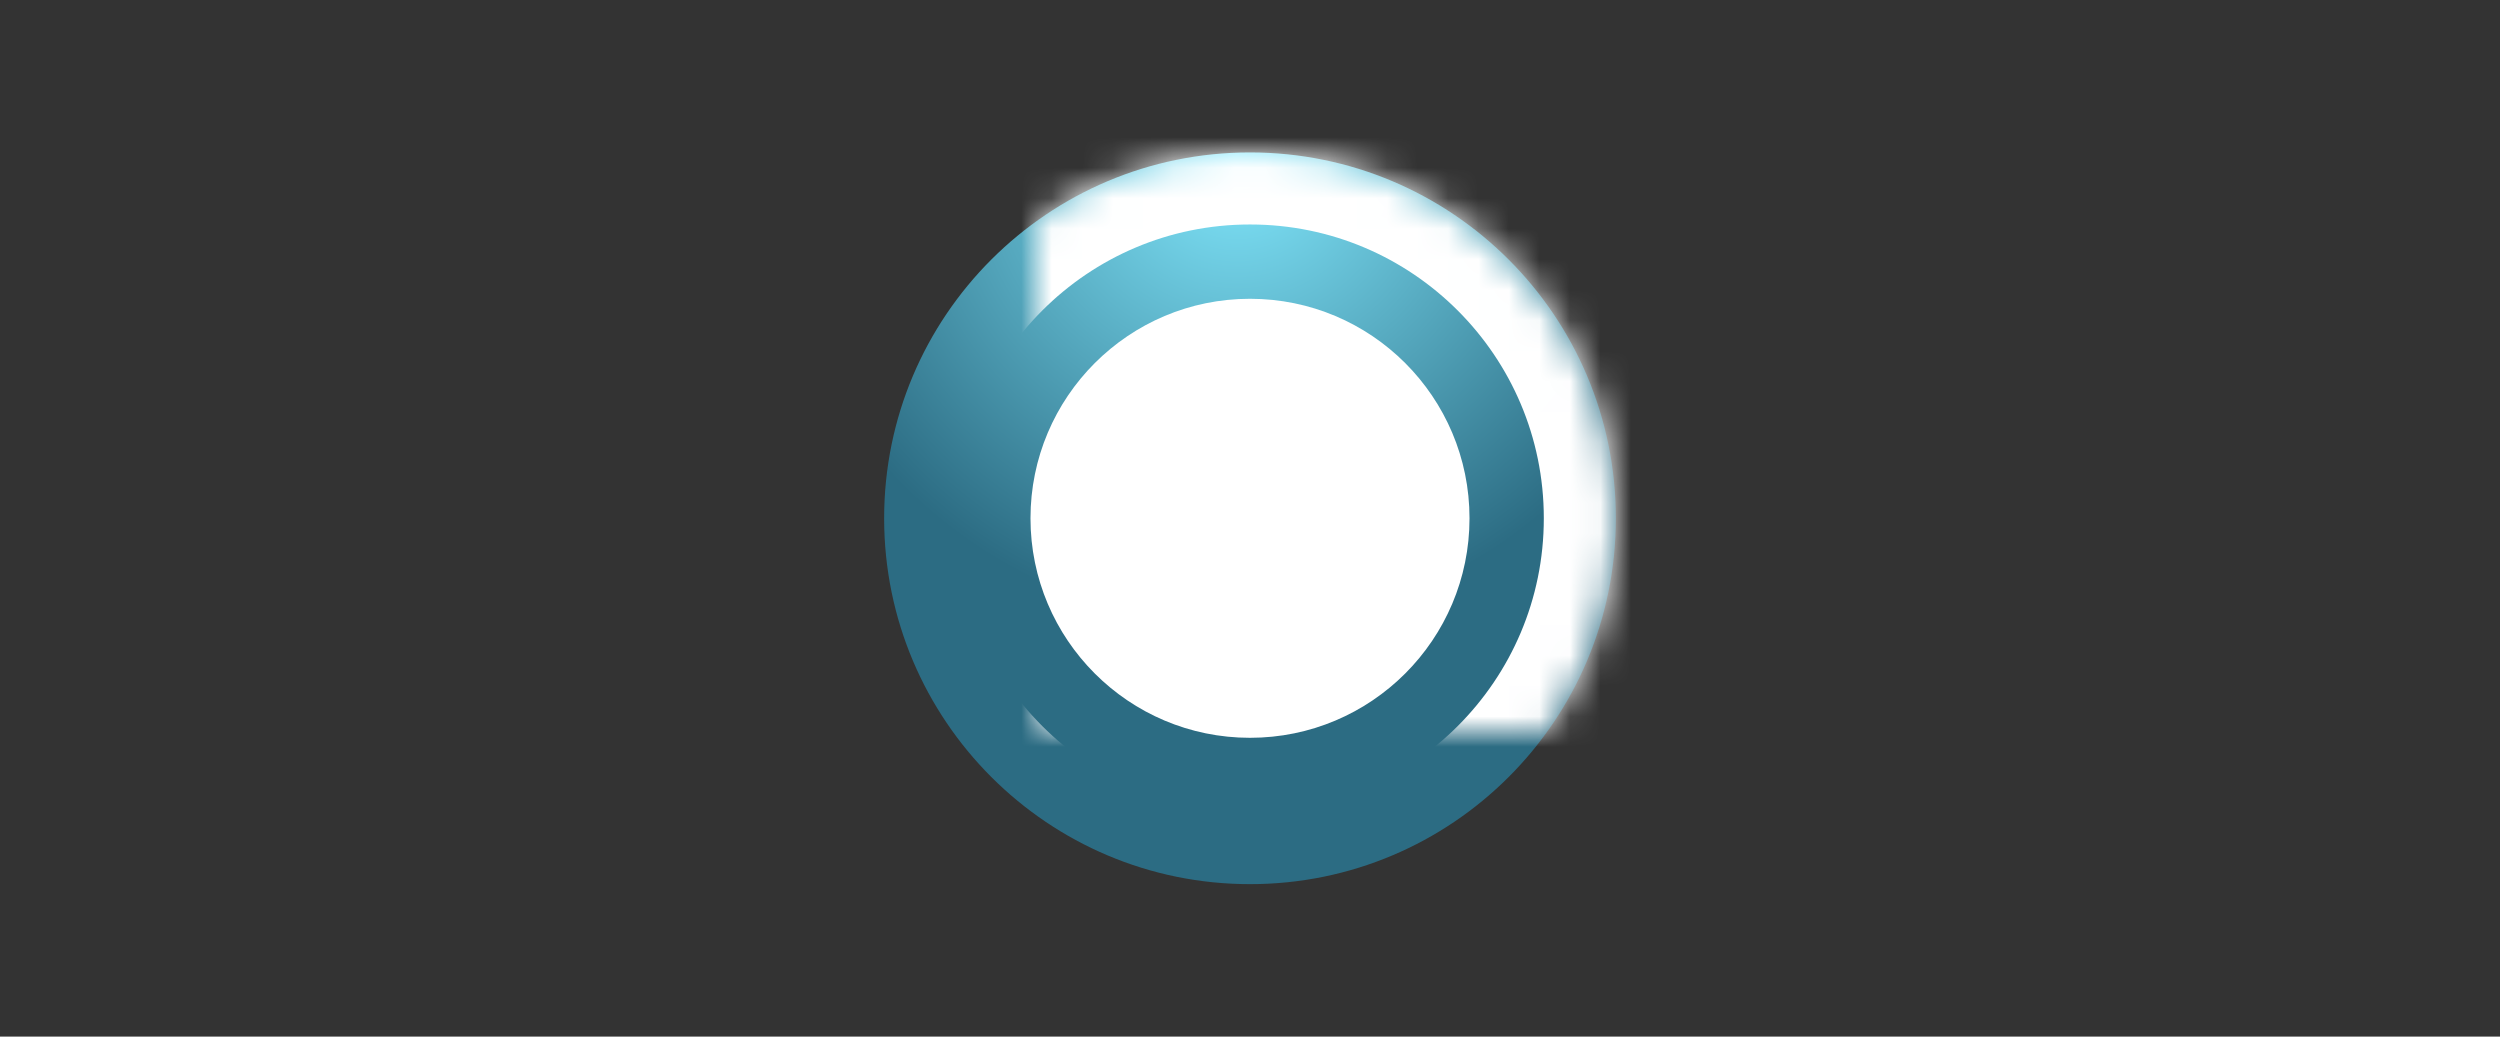 <?xml version="1.0" encoding="UTF-8"?>
<svg width="82px" height="34px" viewBox="0 0 82 34" version="1.1" xmlns="http://www.w3.org/2000/svg" xmlns:xlink="http://www.w3.org/1999/xlink">
    <rect x="0" y="0" width="82" height="34" fill="#333333" stroke="none"/>
    <!-- Generator: Sketch 42 (36781) - http://www.bohemiancoding.com/sketch -->
    <title>sc/mattertag</title>
    <desc>Created with Sketch.</desc>
    <defs>
        <radialGradient cx="51.763%" cy="0%" fx="51.763%" fy="0%" r="64.778%" id="radialGradient-1">
            <stop stop-color="#8EFA10F" offset="0%"></stop>
            <stop stop-color="#82E9FE" offset="0%"></stop>
            <stop stop-color="#2C6C83" offset="100%"></stop>
        </radialGradient>
        <circle id="path-2" cx="17" cy="17" r="12"></circle>
        <mask id="mask-3" maskContentUnits="userSpaceOnUse" maskUnits="objectBoundingBox" x="0" y="0" width="24" height="24" fill="white">
            <use xlink:href="#path-2"></use>
        </mask>
    </defs>
    <g id="Symbols" stroke="none" stroke-width="1" fill="none" fill-rule="evenodd">
        <g id="sc/mattertag">
            <g transform="translate(41, 17) scale(1, -1) rotate(-180) translate(-41, -17) translate(24, 0)">
                <circle id="Oval-17" fill="url(#radialGradient-1)" cx="17" cy="17" r="12"></circle>
                <use id="Oval-17" stroke="#FFFFFF" mask="url(#mask-3)" stroke-width="4.726" xlink:href="#path-2"></use>
                <circle id="Oval-17" fill="#FFFFFF" cx="17" cy="17" r="7.2"></circle>
                <rect id="@bounds" opacity="0.5" x="-2.84217094e-14" y="0" width="34" height="34"></rect>
            </g>
        </g>
    </g>
</svg>